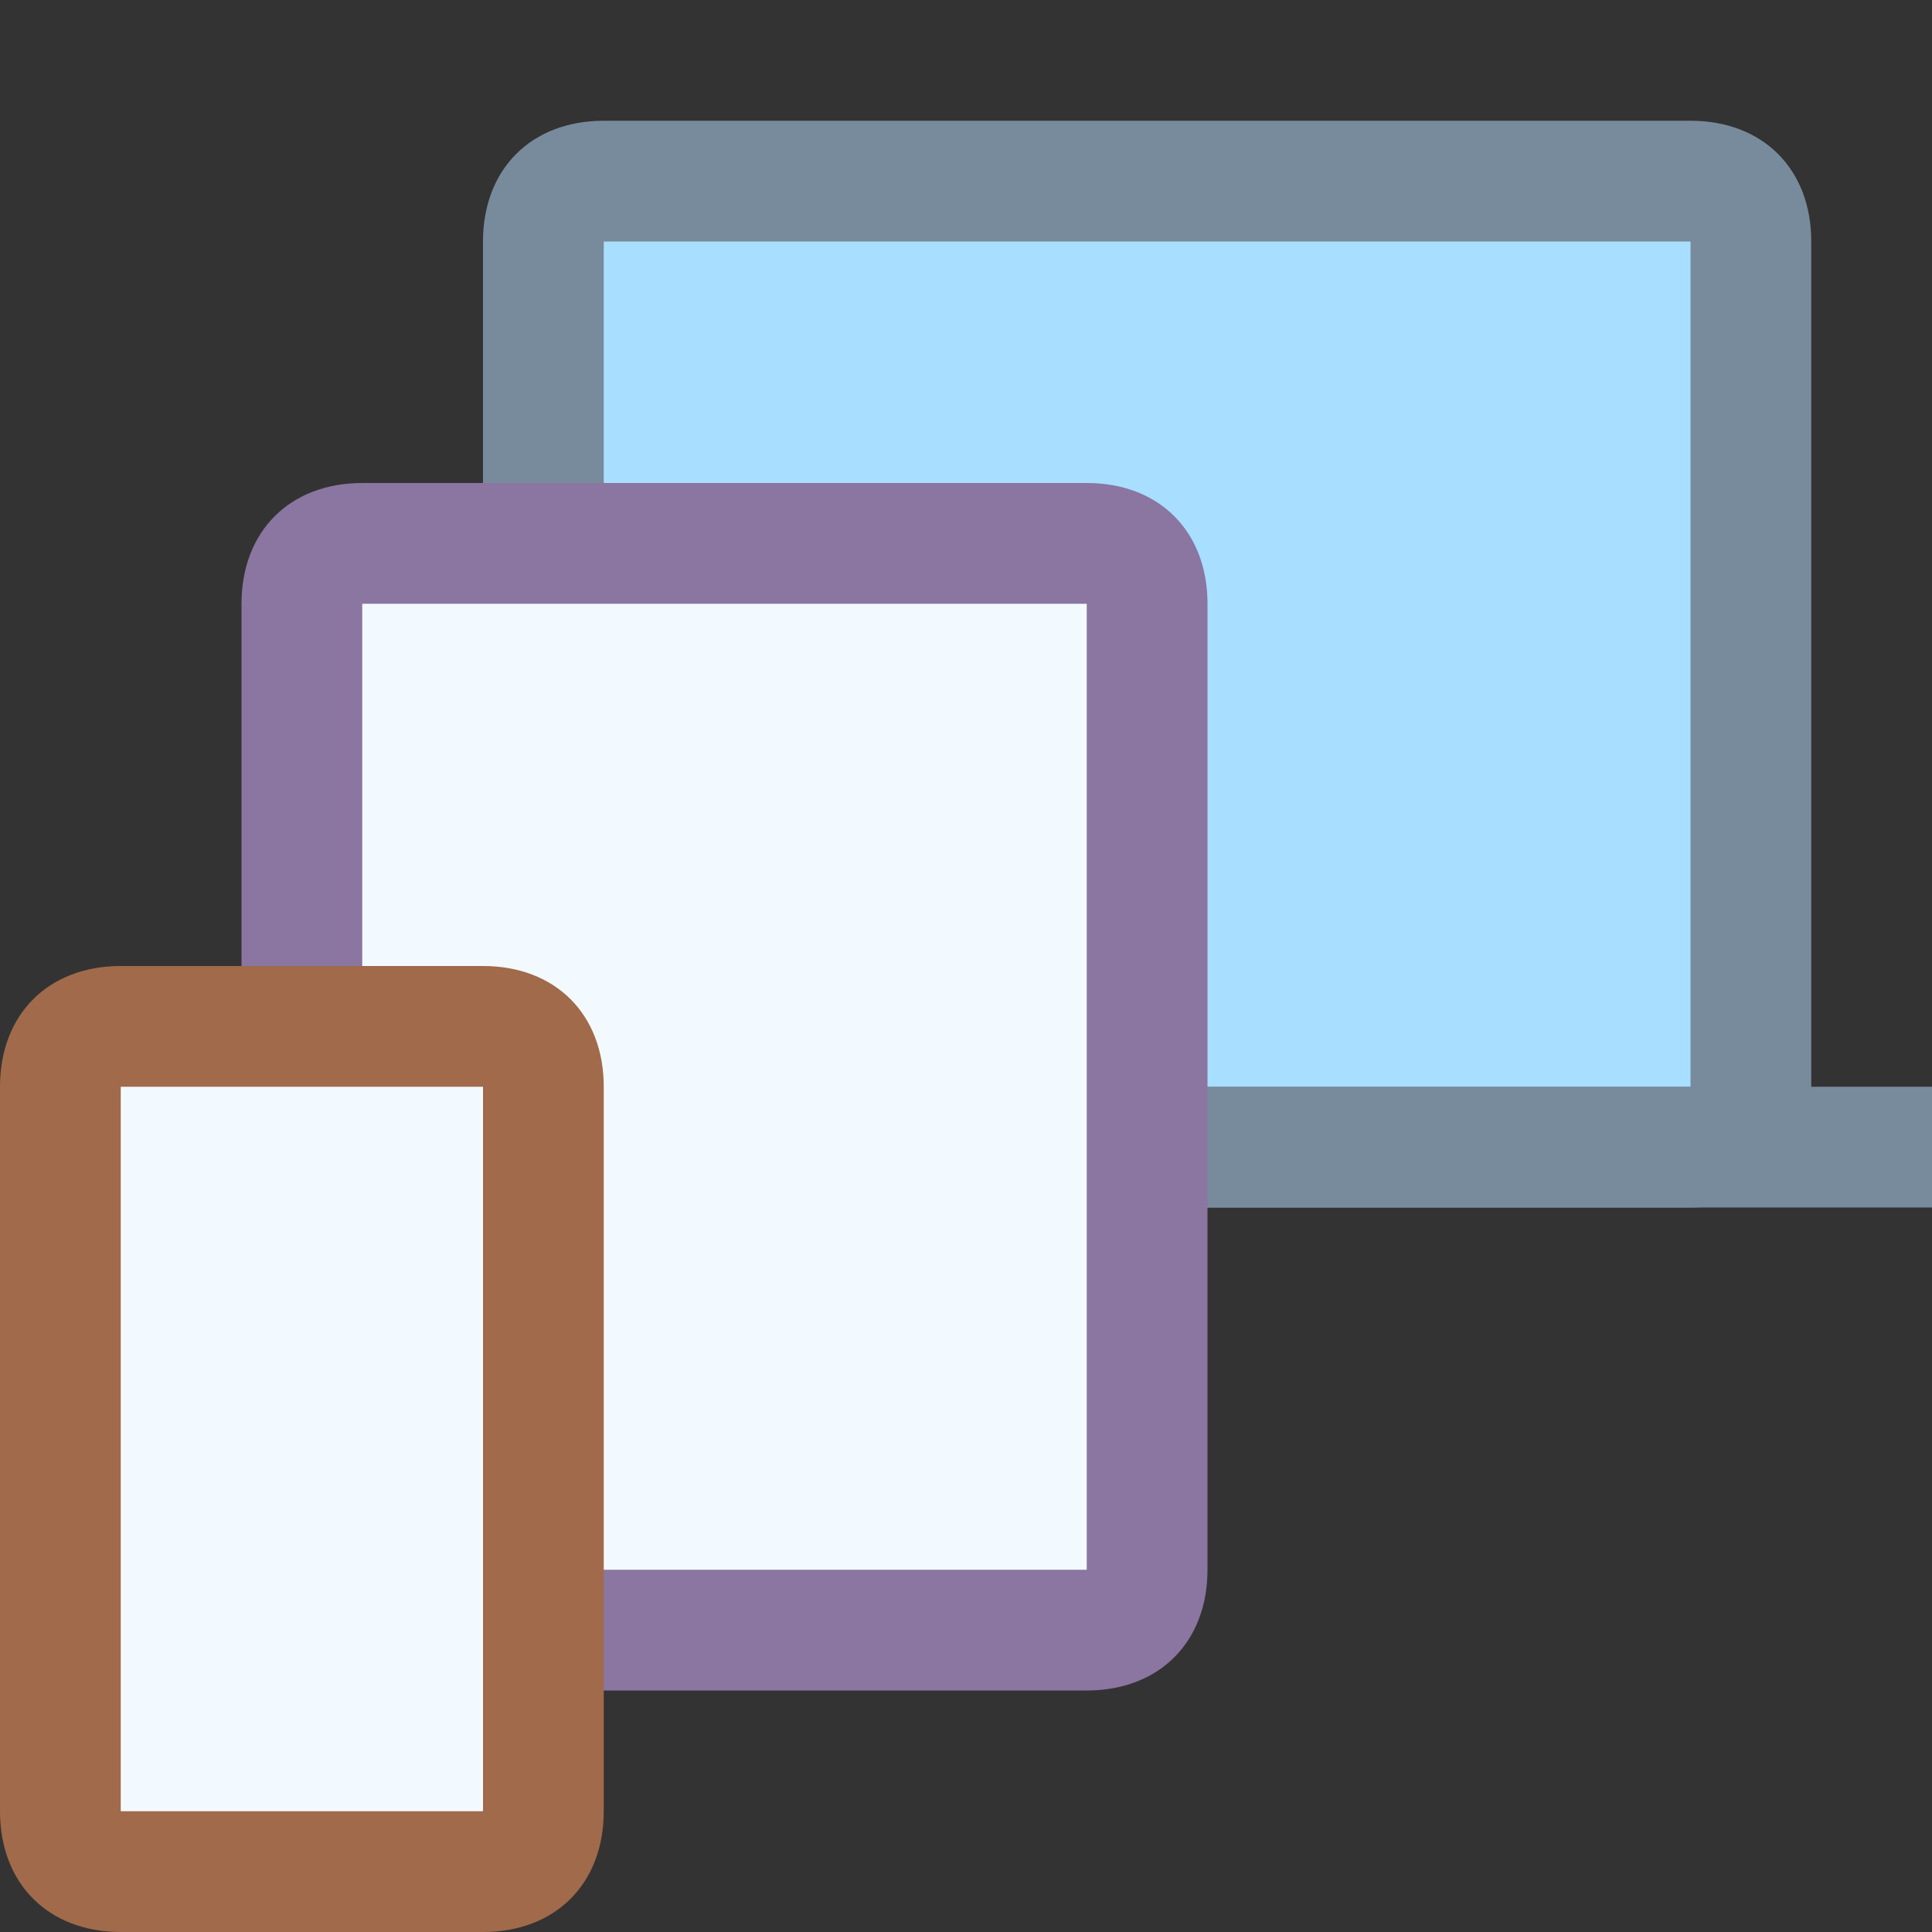 <svg xmlns="http://www.w3.org/2000/svg" viewBox="0 0 16 16"><rect x="0" y="0" width="16" height="16" fill="#333333" stroke="none"/><path fill="#a8deff" d="M5,9.5C4.7,9.5,4.5,9.3,4.5,9V2c0-0.3,0.2-0.5,0.5-0.5h9c0.3,0,0.5,0.2,0.5,0.5v7 c0,0.3-0.2,0.5-0.5,0.5H5z"></path><path fill="#788b9c" d="M14,2v7H5V2H14 M14,1H5C4.4,1,4,1.4,4,2v7c0,0.6,0.4,1,1,1h9c0.6,0,1-0.4,1-1V2C15,1.4,14.6,1,14,1 L14,1z"></path><path fill="#788b9c" d="M9 9H16V10H9z"></path><path fill="#f2faff" d="M3,13.5c-0.3,0-0.5-0.2-0.5-0.5V5c0-0.3,0.2-0.5,0.5-0.5h6c0.3,0,0.5,0.2,0.5,0.5v8 c0,0.3-0.2,0.5-0.5,0.5H3z"></path><path fill="#8b75a1" d="M9,5v8H3V5H9 M9,4H3C2.4,4,2,4.4,2,5v8c0,0.6,0.4,1,1,1h6c0.6,0,1-0.4,1-1V5C10,4.4,9.6,4,9,4L9,4z"></path><g><path fill="#f2faff" d="M1,15.5c-0.3,0-0.5-0.2-0.5-0.5V9c0-0.3,0.2-0.5,0.5-0.5h3c0.3,0,0.5,0.2,0.5,0.5v6 c0,0.3-0.2,0.5-0.5,0.5H1z"></path><path fill="#a16a4a" d="M4,9v6H1V9H4 M4,8H1C0.4,8,0,8.4,0,9v6c0,0.6,0.4,1,1,1h3c0.6,0,1-0.4,1-1V9C5,8.4,4.6,8,4,8L4,8z"></path></g></svg>